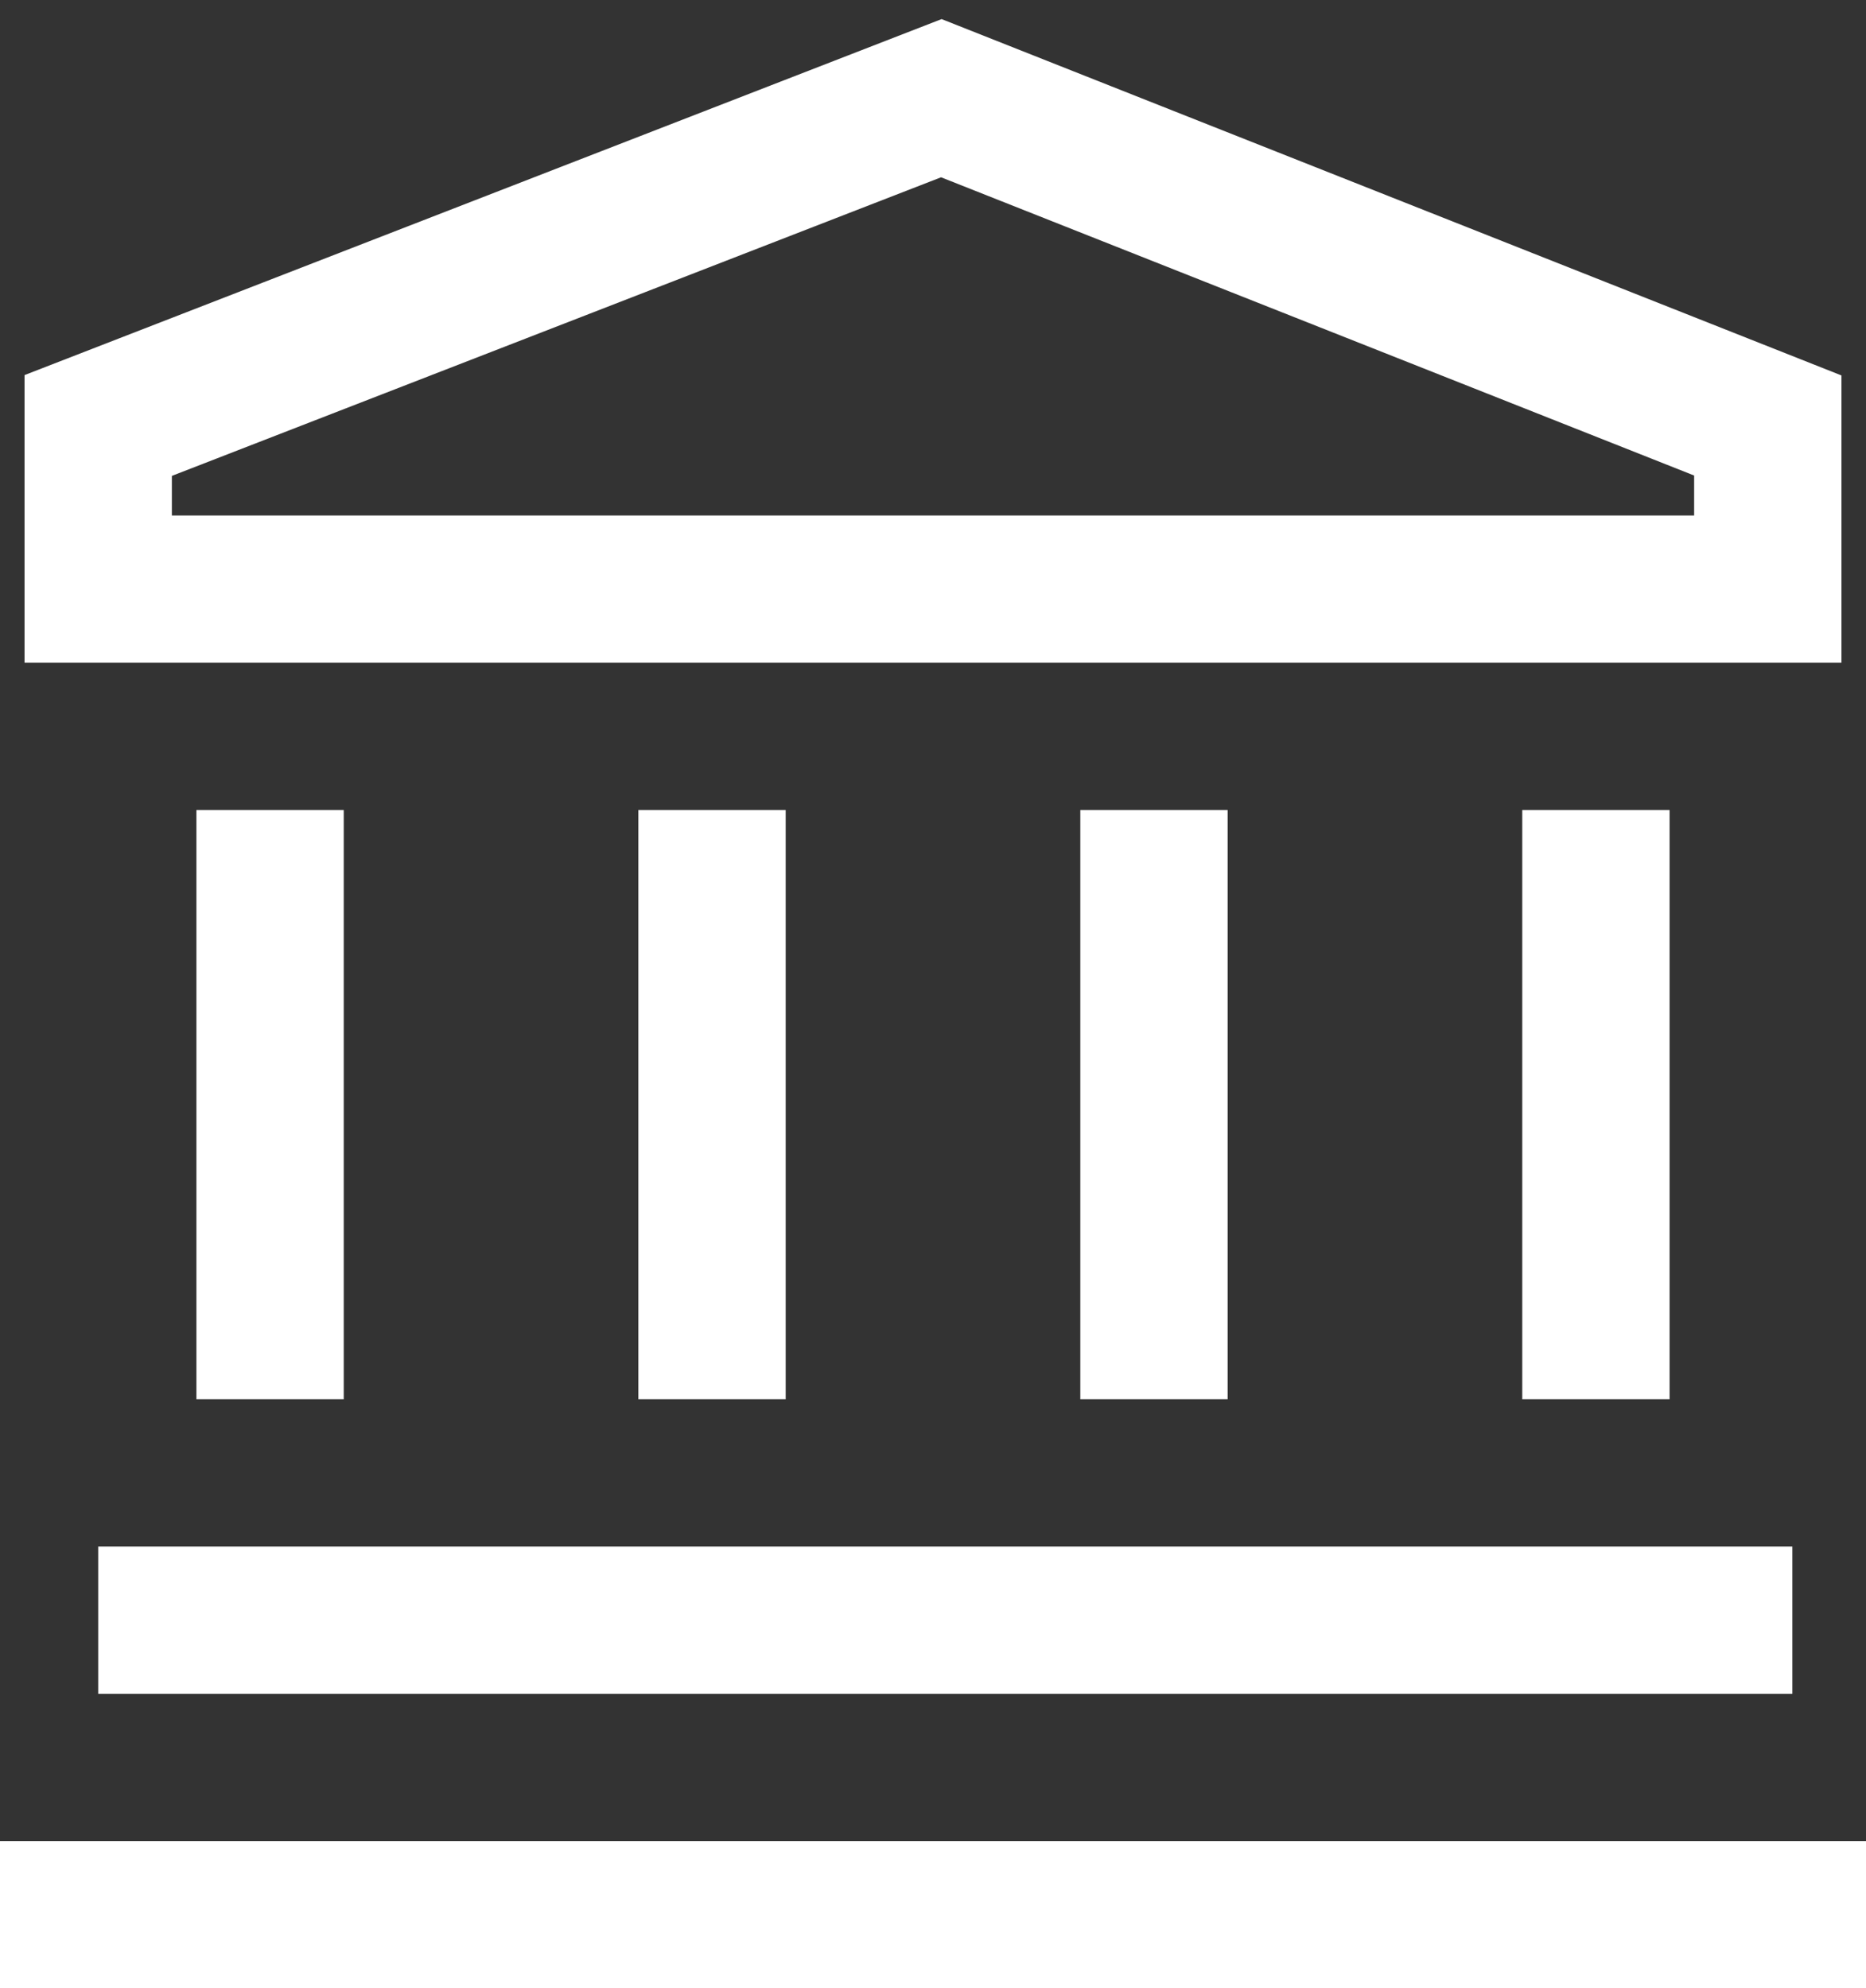<?xml version="1.0" encoding="UTF-8"?>
<svg width="76px" height="81px" viewBox="0 0 76 81" version="1.1" xmlns="http://www.w3.org/2000/svg" xmlns:xlink="http://www.w3.org/1999/xlink">
    <rect x="0" y="0" width="76" height="81" fill="#333333" stroke="none"/>
    <!-- Generator: Sketch 47 (45396) - http://www.bohemiancoding.com/sketch -->
    <title>museum</title>
    <desc>Created with Sketch.</desc>
    <defs></defs>
    <g id="Page-1" stroke="none" stroke-width="1" fill="none" fill-rule="evenodd">
        <g id="Partner_ALL" transform="translate(-77, -3035)" fill-rule="nonzero">
            <g id="Page-Copy-3" transform="translate(0, 2786)">
                <g id="Page-Copy">
                    <g id="museum" transform="translate(77, 253)">
                        <polygon id="Shape" stroke="#FFFFFF" stroke-width="6" points="4 13.333 4 20 72 20 72 13.333 38.34 0"></polygon>
                        <rect id="Rectangle-path" fill="#FFFFFF" x="8" y="29" width="6" height="24"></rect>
                        <rect id="Rectangle-path" fill="#FFFFFF" x="26" y="29" width="6" height="24"></rect>
                        <rect id="Rectangle-path" fill="#FFFFFF" x="44" y="29" width="6" height="24"></rect>
                        <rect id="Rectangle-path" fill="#FFFFFF" x="62" y="29" width="6" height="24"></rect>
                        <rect id="Rectangle-path" fill="#FFFFFF" x="4" y="59" width="69" height="6"></rect>
                        <rect id="Rectangle-path" fill="#FFFFFF" x="0" y="71" width="76" height="6"></rect>
                    </g>
                </g>
            </g>
        </g>
    </g>
</svg>